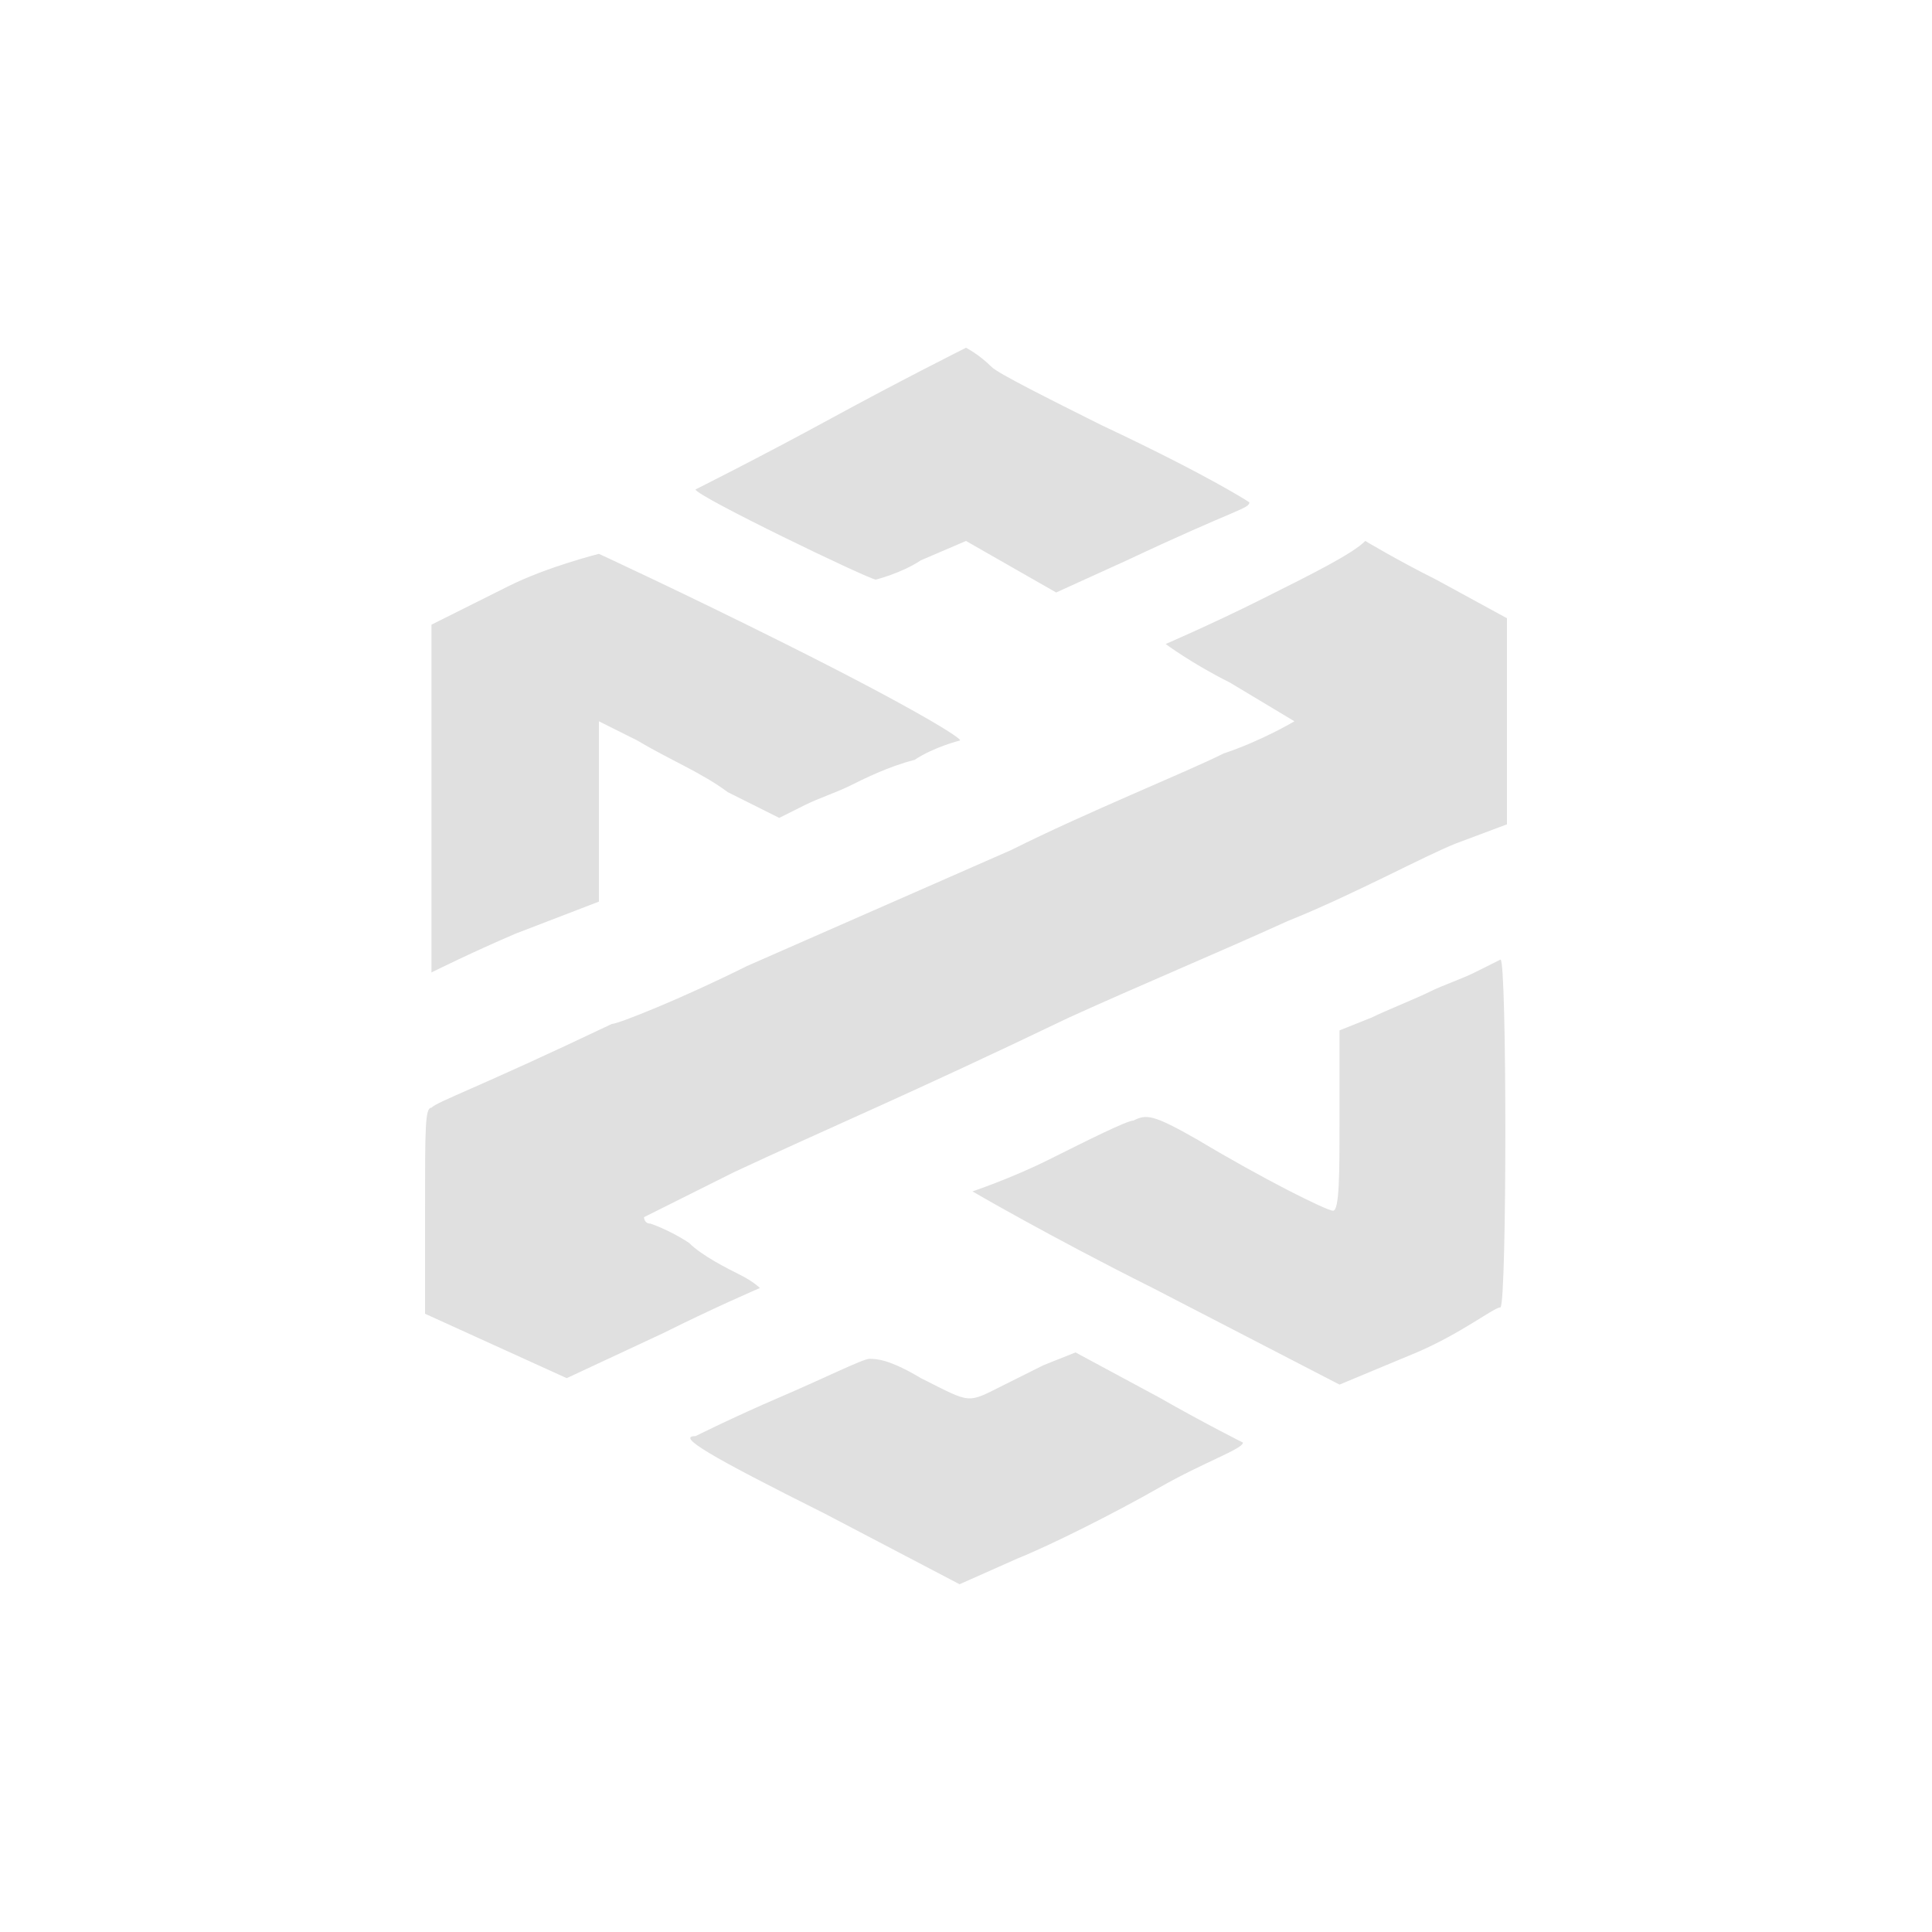 <?xml version="1.0" encoding="utf-8"?>
<!-- Generator: Adobe Illustrator 27.9.0, SVG Export Plug-In . SVG Version: 6.00 Build 0)  -->
<svg version="1.1" id="Calque_1" xmlns="http://www.w3.org/2000/svg" xmlns:xlink="http://www.w3.org/1999/xlink" x="0px" y="0px"
	 viewBox="0 0 30 30" style="enable-background:new 0 0 30 30;" xml:space="preserve">
<style type="text/css">
	.st0{fill-rule:evenodd;clip-rule:evenodd;fill:#E0E0E0;}
</style>
<path class="st0" d="M12.9,6.5c-1.1,0.6-2.1,1.1-2.1,1.1c0,0.1,2.7,1.4,2.8,1.4c0,0,0.4-0.1,0.7-0.3L15,8.4l0.7,0.4l0.7,0.4l1.1-0.5
	c1.7-0.8,1.9-0.8,1.9-0.9c0,0-0.6-0.4-2.3-1.2c-0.8-0.4-1.6-0.8-1.7-0.9C15.2,5.5,15,5.4,15,5.4C15,5.4,14,5.9,12.9,6.5L12.9,6.5z
	 M7.9,9.1L6.7,9.7v2.7c0,1.5,0,2.7,0,2.7c0,0,0.6-0.3,1.3-0.6L9.3,14v-2.8l0.6,0.3c0.5,0.3,1,0.5,1.4,0.8l0.8,0.4l0.4-0.2
	c0.2-0.1,0.5-0.2,0.7-0.3c0.2-0.1,0.6-0.3,1-0.4c0.3-0.2,0.7-0.3,0.7-0.3c0.1,0-0.7-0.5-2.7-1.5c-1.6-0.8-2.9-1.4-2.9-1.4
	S8.5,8.8,7.9,9.1L7.9,9.1z M19.6,9.3c-0.8,0.4-1.5,0.7-1.5,0.7c0,0,0.4,0.3,1,0.6c0.5,0.3,1,0.6,1,0.6c0,0-0.5,0.3-1.1,0.5
	c-0.6,0.3-2.1,0.9-3.3,1.5L11.6,15c-1,0.5-2,0.9-2.1,0.9c-2.1,1-2.7,1.2-2.8,1.3c-0.1,0-0.1,0.3-0.1,1.6l0,1.6l1.1,0.5l1.1,0.5
	l1.5-0.7c0.8-0.4,1.5-0.7,1.5-0.7c0,0-0.1-0.1-0.3-0.2c-0.2-0.1-0.6-0.3-0.8-0.5c-0.3-0.2-0.6-0.3-0.6-0.3c-0.1,0-0.1-0.1-0.1-0.1
	c0,0,0.6-0.3,1.4-0.7c1.5-0.7,2.7-1.2,5.2-2.4c1.1-0.5,2.3-1,3.4-1.5c1-0.4,2.1-1,2.6-1.2l0.8-0.3l0-1.6l0-1.6l-1.1-0.6
	c-0.6-0.3-1.1-0.6-1.1-0.6C21,8.6,20.4,8.9,19.6,9.3L19.6,9.3z M22.9,15.1c-0.2,0.1-0.5,0.2-0.7,0.3c-0.2,0.1-0.7,0.3-0.9,0.4
	L20.8,16l0,1.4c0,0.8,0,1.4-0.1,1.4c-0.1,0-1.1-0.5-2.1-1.1c-0.7-0.4-0.8-0.4-1-0.3c-0.1,0-0.7,0.3-1.3,0.6
	c-0.6,0.3-1.2,0.5-1.2,0.5c0,0,1.2,0.7,2.8,1.5l2.9,1.5L22,21c0.7-0.3,1.2-0.7,1.3-0.7c0.1-0.1,0.1-5.4,0-5.4
	C23.3,14.9,23.1,15,22.9,15.1L22.9,15.1z M16.2,21.2c-0.2,0.1-0.4,0.2-0.6,0.3c-0.6,0.3-0.5,0.3-1.3-0.1c-0.5-0.3-0.7-0.3-0.8-0.3
	c-0.1,0-0.7,0.3-1.4,0.6c-0.7,0.3-1.3,0.6-1.3,0.6c-0.3,0,0.2,0.3,2,1.2l2.1,1.1l0.9-0.4c0.5-0.2,1.5-0.7,2.2-1.1
	c0.7-0.4,1.3-0.6,1.3-0.7c0,0-0.6-0.3-1.3-0.7L16.7,21L16.2,21.2z"/>
</svg>
